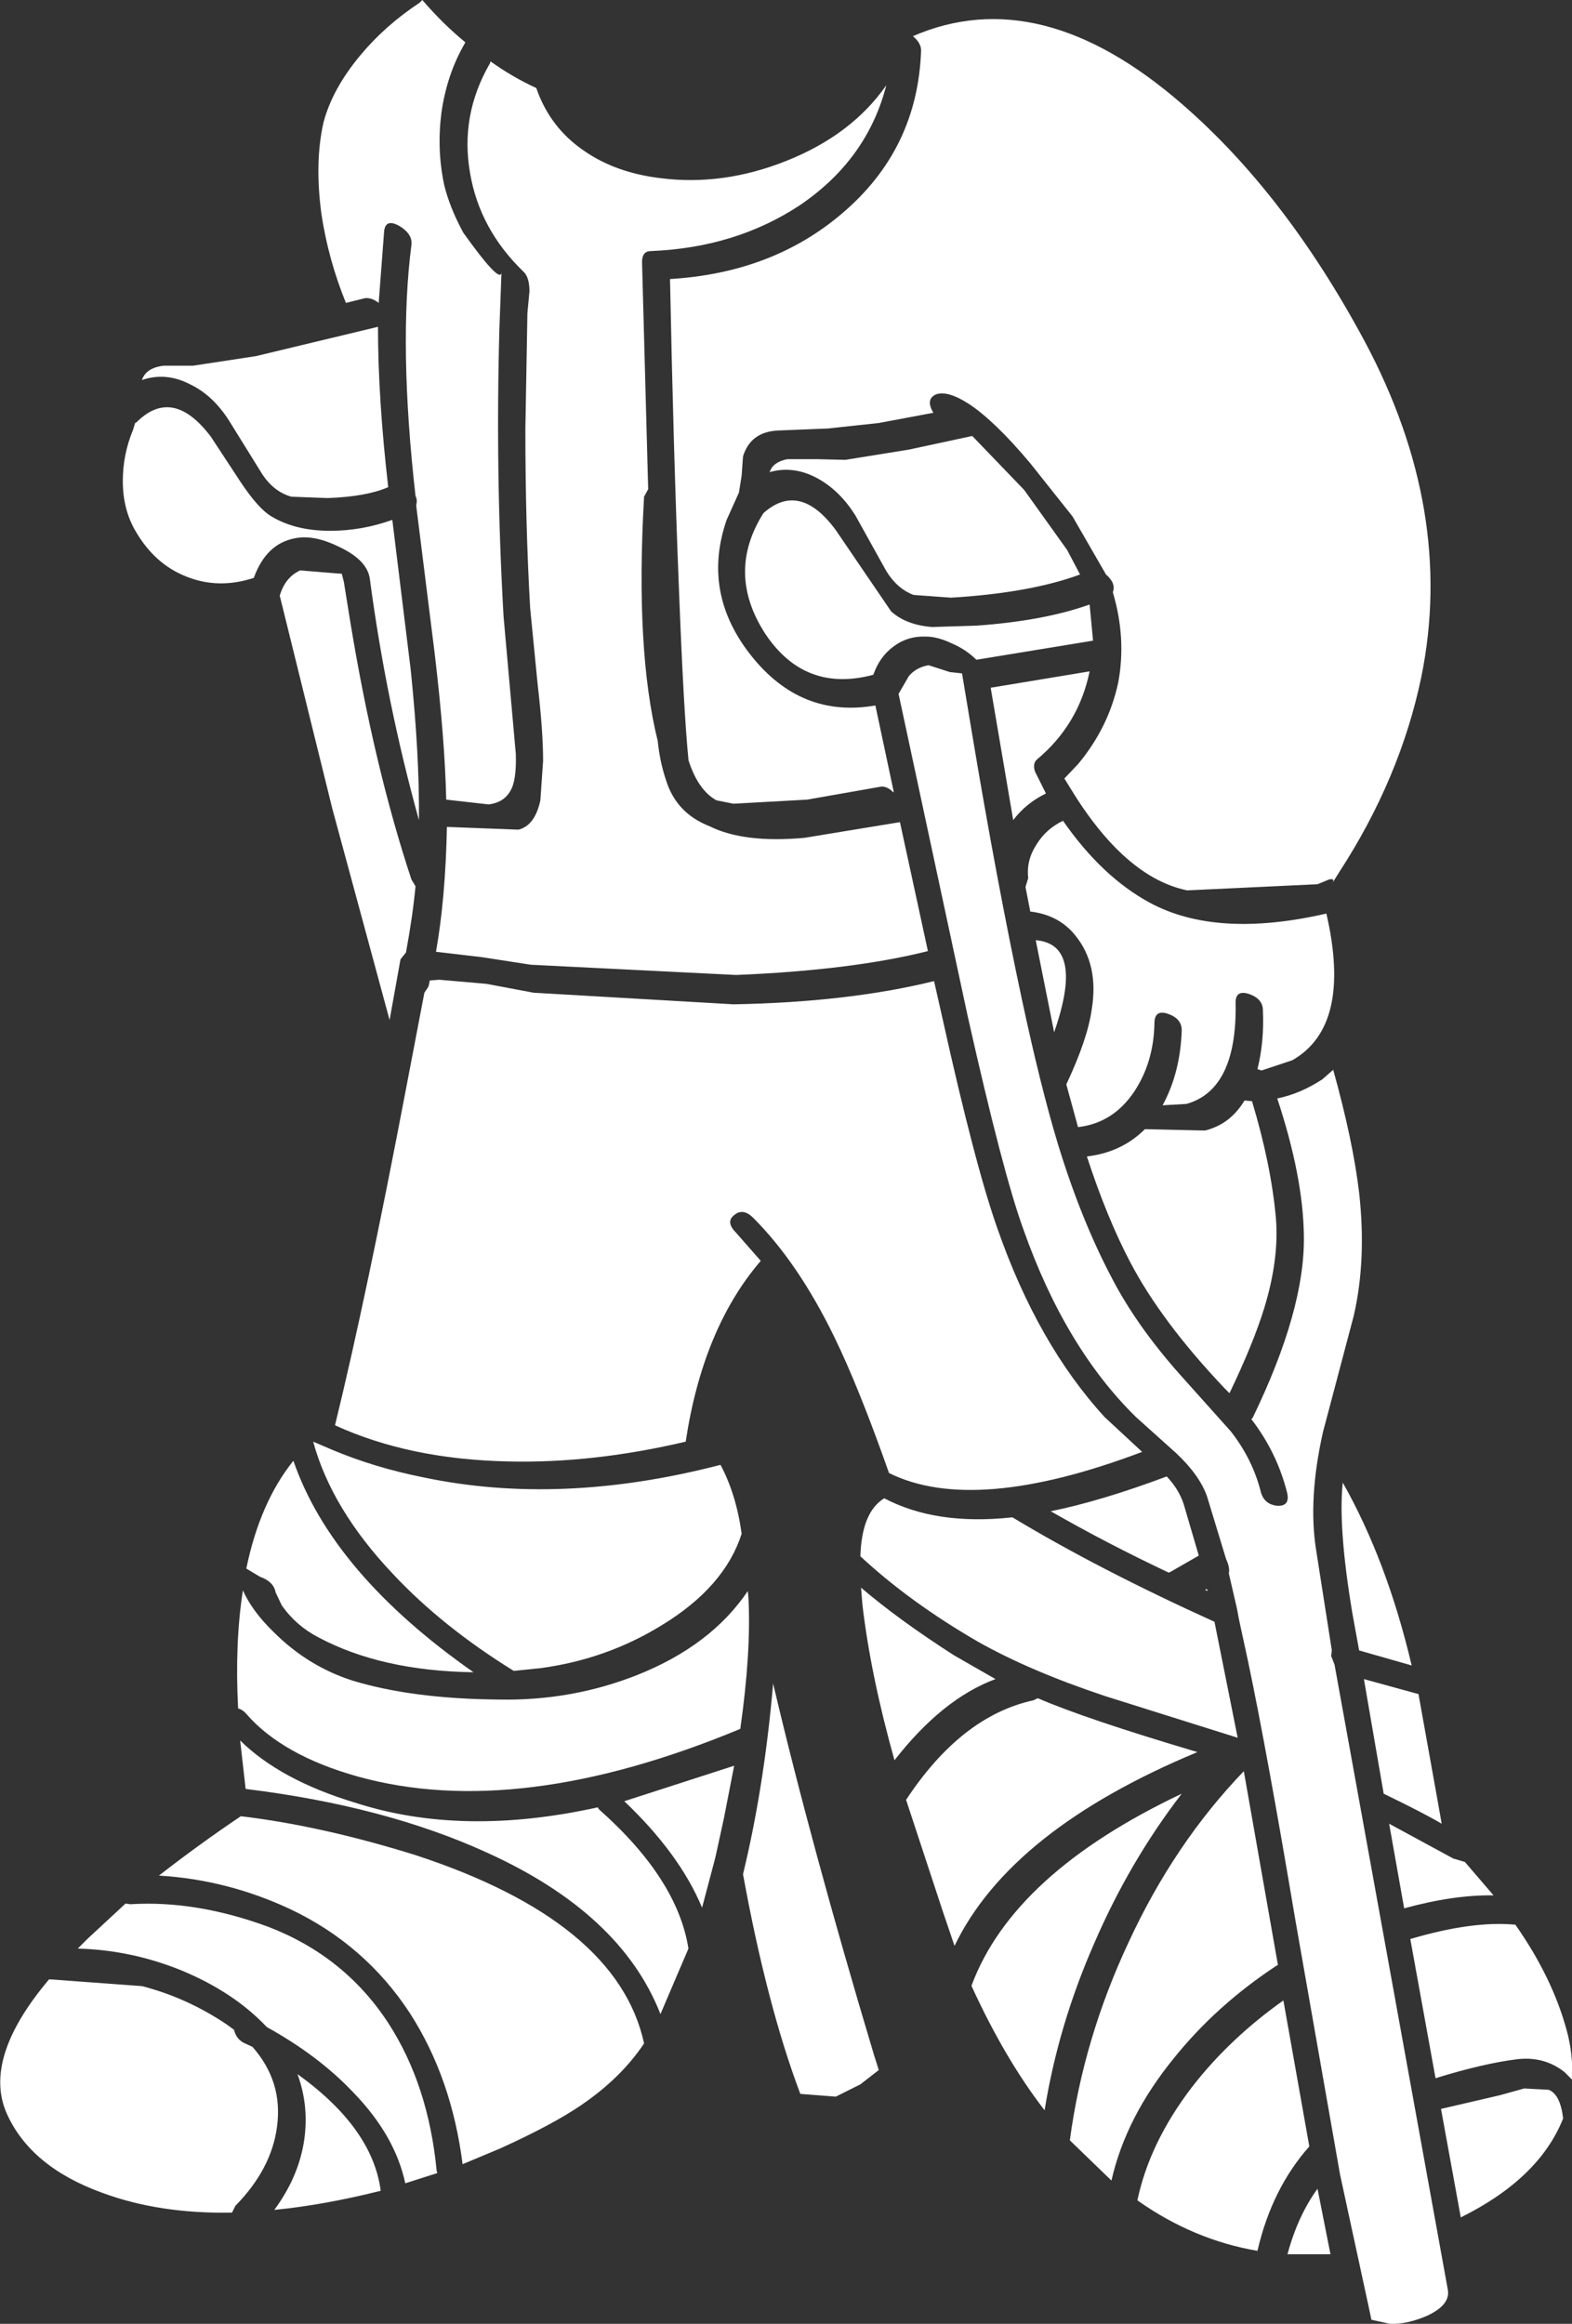 <?xml version="1.0" encoding="UTF-8" standalone="no"?>
<svg xmlns:ffdec="https://www.free-decompiler.com/flash" xmlns:xlink="http://www.w3.org/1999/xlink" ffdec:objectType="shape" height="170.3px" width="115.2px" xmlns="http://www.w3.org/2000/svg">
  <rect width="100%" height="100%" fill="#333333" stroke="none"/>
  <g transform="matrix(1.0, 0.0, 0.0, 1.0, 42.55, 46.85)">
    <path d="M24.35 -44.2 Q33.7 -48.25 44.1 -39.2 51.65 -32.65 57.45 -21.85 64.1 -9.4 61.6 2.8 60.05 10.2 55.6 17.05 L55.1 17.85 Q55.3 17.5 54.85 17.6 L54.0 17.95 44.45 18.4 Q39.85 17.45 35.85 10.85 L35.45 10.2 36.45 9.15 Q38.7 6.45 39.4 3.15 40.0 -0.1 39.0 -3.45 39.25 -4.1 38.5 -4.75 L36.05 -9.0 32.95 -12.9 Q30.35 -16.0 28.45 -17.25 26.9 -18.25 26.05 -17.95 25.25 -17.6 25.85 -16.6 L21.85 -15.85 18.15 -15.45 14.45 -15.3 Q12.45 -15.2 11.9 -13.4 L11.8 -12.0 11.6 -10.75 10.7 -8.75 Q8.85 -3.4 12.5 1.2 16.15 5.8 21.6 4.85 L22.95 11.2 22.9 11.2 Q22.45 10.75 22.0 10.8 L16.6 11.75 11.2 12.05 9.95 11.8 Q8.6 11.05 7.9 8.85 L7.9 8.8 Q7.55 5.3 7.2 -3.8 6.8 -13.8 6.55 -26.4 14.05 -26.85 19.15 -31.2 24.7 -35.9 24.95 -43.15 24.95 -43.7 24.35 -44.2 M4.5 -27.65 L4.95 -11.0 4.65 -10.45 Q4.0 0.8 5.65 7.45 5.8 8.95 6.25 10.3 7.0 12.75 9.45 13.7 11.95 14.95 16.4 14.55 L23.4 13.4 25.45 22.85 Q19.9 24.25 11.4 24.6 L-3.65 23.85 -7.2 23.3 -10.6 22.9 Q-9.9 18.95 -9.8 13.75 L-4.55 13.95 Q-3.35 13.65 -2.95 11.8 L-2.75 8.9 Q-2.75 6.75 -3.15 3.3 L-3.7 -2.3 Q-4.05 -8.4 -4.05 -15.4 L-3.9 -23.9 -3.75 -25.5 Q-3.75 -26.55 -4.2 -26.95 -7.4 -30.05 -8.1 -34.15 -8.85 -38.4 -6.65 -42.2 L-6.6 -42.35 Q-5.0 -41.2 -3.25 -40.4 -2.25 -37.5 0.25 -35.8 2.55 -34.2 5.8 -33.8 10.4 -33.2 15.05 -35.05 19.85 -36.95 22.4 -40.6 21.0 -35.15 16.05 -31.8 11.35 -28.7 5.15 -28.45 4.5 -28.45 4.5 -27.65 M17.3 -13.2 L19.4 -13.15 24.05 -13.9 28.7 -14.9 32.5 -10.95 35.65 -6.55 36.6 -4.75 Q32.95 -3.4 27.15 -3.05 L24.4 -3.25 Q23.2 -3.7 22.4 -5.0 L20.15 -9.05 Q19.0 -10.9 17.35 -11.8 15.6 -12.75 13.85 -12.25 14.1 -13.0 15.15 -13.2 L17.3 -13.2 M13.4 -9.25 Q16.05 -11.6 18.7 -8.0 L22.75 -2.05 Q23.85 -1.05 25.75 -0.9 L29.0 -1.0 Q33.95 -1.35 37.3 -2.55 L37.55 0.1 29.0 1.5 Q28.25 0.75 27.2 0.3 26.15 -0.2 25.3 -0.2 23.95 -0.25 22.9 0.55 21.9 1.3 21.45 2.6 16.4 3.95 13.5 -0.45 10.65 -4.9 13.4 -9.25 M54.65 20.1 Q56.55 28.35 52.15 30.85 L49.9 31.6 49.6 31.5 Q50.1 29.5 50.0 27.2 50.0 26.35 49.0 26.0 47.95 25.65 48.0 26.7 48.1 33.0 44.4 34.05 L42.65 34.15 Q43.95 31.75 44.05 28.65 44.05 27.8 43.05 27.45 42.05 27.1 42.05 28.15 42.0 30.95 40.6 33.1 39.05 35.45 36.45 35.75 L35.6 32.65 35.6 32.6 Q37.15 29.3 37.45 27.15 38.0 23.85 36.25 21.7 35.05 20.2 32.95 19.95 L32.6 18.15 32.8 17.5 Q32.65 16.2 33.4 15.05 34.1 13.9 35.35 13.3 38.2 17.4 41.7 19.3 46.6 21.95 54.65 20.1 M55.15 31.55 Q56.6 36.75 57.05 40.55 57.6 45.5 56.65 49.6 L54.4 58.1 Q53.3 63.0 53.9 66.75 L55.05 74.1 55.0 74.5 55.25 75.15 63.55 120.95 Q63.75 122.05 62.05 122.85 60.55 123.5 59.3 123.45 L57.95 123.15 57.75 122.2 55.65 112.5 52.35 93.7 Q50.3 81.5 48.9 74.85 L48.25 71.85 48.1 71.05 47.5 68.45 Q47.6 68.05 47.3 67.4 L45.9 62.8 Q45.35 61.25 43.65 59.65 L40.7 57.0 Q35.5 51.9 32.45 43.25 30.95 39.15 28.35 27.55 L23.3 4.0 24.05 2.7 Q24.6 2.05 25.5 1.9 L27.05 2.4 27.95 2.5 28.65 6.7 Q30.5 17.8 32.35 26.45 33.7 32.75 34.95 36.9 36.65 42.5 38.95 46.85 40.85 50.5 44.25 54.25 L47.65 58.05 Q49.25 60.1 49.85 62.5 50.1 63.4 51.05 63.5 52.05 63.55 51.75 62.45 51.0 59.55 49.15 57.15 L49.25 57.05 Q53.1 49.1 53.0 43.7 52.95 39.4 51.05 33.65 52.75 33.3 54.35 32.25 L55.15 31.55 M49.2 33.85 Q50.6 38.5 50.95 42.4 51.2 45.4 50.1 49.0 49.3 51.6 47.55 55.25 L47.2 54.9 Q42.55 50.0 40.25 45.6 38.55 42.35 37.1 37.9 39.65 37.6 41.35 35.9 L45.75 36.0 Q47.6 35.55 48.65 33.8 L49.2 33.85 M33.45 8.8 Q33.1 9.1 33.3 9.7 L34.1 11.3 Q32.65 12.0 31.7 13.25 L30.05 3.55 37.3 2.35 Q36.5 6.25 33.45 8.8 M13.2 45.55 Q8.95 50.5 7.7 58.8 0.9 60.4 -5.3 60.25 -12.55 60.1 -18.0 57.6 -15.7 48.2 -12.75 32.7 L-11.45 25.9 -11.15 25.45 -11.05 25.0 -10.35 24.95 -6.9 25.25 -3.45 25.9 11.2 26.75 Q19.6 26.6 25.9 25.05 L26.5 27.7 Q28.9 38.55 30.55 43.2 33.5 51.65 38.4 57.0 L41.15 59.55 Q28.85 64.2 22.6 61.1 20.4 54.85 18.6 51.15 15.95 45.7 12.65 42.4 11.9 41.65 11.25 42.2 10.6 42.7 11.4 43.5 L13.2 45.55 M34.7 28.8 L33.35 22.05 Q36.95 22.35 34.7 28.8 M20.55 69.5 Q23.3 71.85 27.35 74.45 L30.4 76.2 Q26.5 77.65 23.0 82.15 21.25 75.9 20.65 70.75 L20.55 69.5 M22.25 62.95 Q26.05 64.95 31.6 64.35 L31.65 64.35 Q37.95 68.15 46.45 72.0 L48.15 80.5 38.45 77.45 Q32.9 75.6 29.1 73.45 24.1 70.55 20.5 67.2 20.6 63.95 22.25 62.95 M12.3 70.25 Q12.5 74.25 11.7 79.85 -4.55 86.6 -16.3 83.35 -21.85 81.8 -24.5 78.75 -24.75 78.45 -25.1 78.35 -25.35 73.55 -24.75 69.7 -24.05 71.25 -22.5 72.75 -20.0 75.25 -16.75 76.3 -12.35 77.65 -5.95 77.7 -0.65 77.8 4.15 75.9 9.55 73.75 12.25 69.75 L12.3 70.25 M5.95 72.25 Q1.9 74.75 -2.95 75.4 L-4.9 75.6 Q-10.15 72.35 -13.75 68.5 -18.25 63.75 -19.6 58.8 L-18.2 59.4 Q-15.1 60.7 -11.6 61.4 -1.5 63.55 10.25 60.5 11.4 62.65 11.8 65.55 10.55 69.45 5.95 72.25 M14.1 76.5 Q16.9 88.4 21.5 103.75 L21.85 104.85 20.5 105.9 18.7 106.8 16.1 106.6 Q13.65 100.1 11.9 90.5 13.45 84.1 14.1 76.6 L14.1 76.5 M10.5 86.4 L9.9 89.15 9.8 89.55 8.9 92.95 Q7.25 89.0 3.2 85.15 L11.25 82.55 10.5 86.4 M1.35 85.75 Q7.1 90.85 7.9 95.95 L5.85 100.75 Q2.95 93.35 -6.9 88.9 -14.35 85.5 -24.55 84.25 L-24.95 80.7 Q-22.0 83.6 -16.55 85.25 -8.7 87.8 1.25 85.6 L1.35 85.75 M23.85 85.05 Q27.9 78.9 33.2 77.75 L33.5 77.6 Q36.95 79.1 45.2 81.55 31.5 87.25 27.4 95.75 L26.55 93.25 23.85 85.05 M28.65 98.65 Q31.7 90.45 44.05 84.6 40.2 89.6 37.6 95.65 35.0 101.6 34.0 107.8 31.1 104.05 28.65 98.7 L28.65 98.65 M45.3 67.15 L43.3 68.3 43.1 68.4 Q38.55 66.25 34.45 63.9 38.15 63.15 42.95 61.35 43.85 62.3 44.2 63.4 L45.3 67.15 M45.75 69.65 L45.9 69.6 45.95 69.75 45.75 69.65 M56.55 71.35 Q55.5 65.05 55.85 61.8 59.1 67.55 60.9 75.2 L57.05 74.1 56.55 71.35 M57.4 76.2 L61.4 77.3 62.8 85.1 63.1 86.8 Q61.75 86.0 58.85 84.6 L57.4 76.2 M59.25 86.8 L63.95 89.35 64.8 89.6 66.9 92.05 Q64.0 92.0 60.35 93.0 L59.25 86.8 M51.1 97.15 L51.0 97.2 Q46.6 100.1 43.5 103.95 39.95 108.3 38.9 112.95 L35.85 110.0 Q36.85 102.55 40.15 95.5 43.5 88.25 48.6 82.95 L51.1 97.15 M68.5 94.2 Q71.2 98.05 72.25 101.9 72.75 103.7 72.65 105.55 L72.1 105.0 Q70.65 103.85 68.7 104.05 66.2 104.35 62.65 105.45 L60.8 95.25 Q65.35 93.9 68.5 94.2 M72.0 108.4 Q70.25 112.8 64.5 115.65 L63.05 107.7 67.35 106.7 69.15 106.2 70.95 106.3 Q71.8 106.65 72.0 108.4 M53.4 110.45 Q50.65 113.55 49.6 118.1 44.9 117.3 40.8 114.4 41.7 110.15 44.8 106.1 47.55 102.55 51.5 99.75 L53.4 110.45 M51.8 118.35 Q52.55 115.55 54.0 113.55 L54.95 118.35 51.8 118.35 M0.0 107.45 Q-2.05 108.85 -5.9 110.6 L-8.65 111.75 Q-9.45 105.45 -12.5 100.7 -15.8 95.65 -21.3 93.05 -25.9 90.9 -30.9 90.6 -27.95 88.3 -24.9 86.25 -19.0 86.95 -12.1 89.1 2.7 93.95 4.65 102.9 2.95 105.45 0.0 107.45 M-8.5 -43.65 Q-9.8 -41.4 -10.2 -38.6 -10.55 -35.9 -10.0 -33.3 -9.6 -31.65 -8.6 -29.8 -5.85 -25.95 -5.8 -26.9 L-5.95 -22.85 Q-6.25 -12.25 -5.65 -1.7 L-5.2 3.35 -4.75 8.4 Q-4.7 10.0 -5.0 10.8 -5.45 11.95 -6.75 12.1 L-9.85 11.75 Q-9.95 7.3 -10.7 1.0 L-12.05 -9.8 Q-11.95 -10.25 -12.1 -10.5 -13.35 -21.55 -12.4 -28.9 -12.3 -29.7 -13.3 -30.3 -14.3 -30.85 -14.4 -29.9 L-14.8 -24.65 Q-15.3 -25.05 -15.8 -25.0 L-17.2 -24.65 Q-18.5 -27.85 -19.0 -31.2 -19.5 -34.95 -18.85 -37.85 -18.2 -40.35 -16.1 -42.85 -14.3 -45.0 -11.8 -46.65 L-11.6 -46.85 Q-10.1 -45.1 -8.45 -43.75 L-8.5 -43.65 M-23.8 -20.75 L-14.85 -22.9 Q-14.85 -17.65 -14.1 -11.15 -15.7 -10.45 -18.55 -10.35 L-21.2 -10.45 Q-22.45 -10.8 -23.3 -12.05 L-25.75 -16.0 Q-26.95 -17.9 -28.65 -18.7 -30.4 -19.6 -32.15 -19.0 -31.85 -19.9 -30.55 -20.05 L-28.4 -20.05 -23.8 -20.75 M-32.55 -15.9 Q-29.9 -18.55 -27.1 -14.85 L-24.9 -11.5 Q-23.6 -9.55 -22.65 -9.0 -20.9 -7.95 -18.35 -7.95 -16.05 -7.95 -13.8 -8.75 L-12.45 2.25 Q-11.8 8.55 -11.85 13.25 -14.25 4.6 -15.45 -4.45 -15.65 -5.8 -17.65 -6.75 -19.55 -7.7 -20.95 -7.4 -23.05 -7.0 -23.95 -4.5 -26.55 -3.65 -28.9 -4.6 -31.2 -5.5 -32.6 -7.9 -33.55 -9.5 -33.55 -11.6 -33.55 -13.55 -32.8 -15.35 L-32.65 -15.85 -32.55 -15.9 M-20.55 -5.05 L-18.15 -4.85 -17.5 -4.8 -17.35 -4.2 -16.9 -1.4 Q-15.15 9.3 -12.4 17.6 L-12.1 18.1 Q-12.3 20.25 -12.8 22.95 L-13.2 23.45 -14.0 27.9 -18.2 12.4 -22.05 -3.2 Q-21.65 -4.55 -20.55 -5.05 M-24.5 68.1 Q-23.5 63.25 -21.05 60.2 -18.2 68.45 -7.85 75.7 -14.6 75.6 -19.2 73.15 -20.85 72.3 -21.9 70.8 L-22.35 69.85 Q-22.5 69.05 -23.5 68.7 L-24.5 68.1 M-36.1 95.2 L-33.35 92.65 -33.0 92.7 Q-28.2 92.4 -22.9 94.35 -17.3 96.5 -14.1 101.4 -11.15 105.95 -10.55 112.25 L-10.5 112.4 -12.85 113.15 Q-13.6 109.65 -16.65 106.5 -19.2 103.8 -23.0 101.7 -25.4 99.15 -29.25 97.55 -32.95 96.05 -36.85 95.95 L-36.1 95.2 M-32.15 98.7 Q-28.85 99.55 -25.95 101.5 L-25.4 101.9 Q-25.25 102.55 -24.7 102.85 L-24.05 103.15 Q-21.8 105.7 -22.25 109.0 -22.65 112.1 -25.3 114.8 L-25.55 115.3 Q-30.85 115.4 -35.05 113.85 -40.3 111.95 -42.05 108.05 -43.85 104.0 -38.95 98.2 L-32.15 98.7 M-20.3 110.25 Q-19.85 107.6 -20.75 105.15 -15.25 109.1 -14.65 113.7 -18.85 114.75 -22.45 115.1 -20.75 112.8 -20.3 110.25" fill="#ffffff" fill-rule="evenodd" stroke="none"/>
  </g>
</svg>
